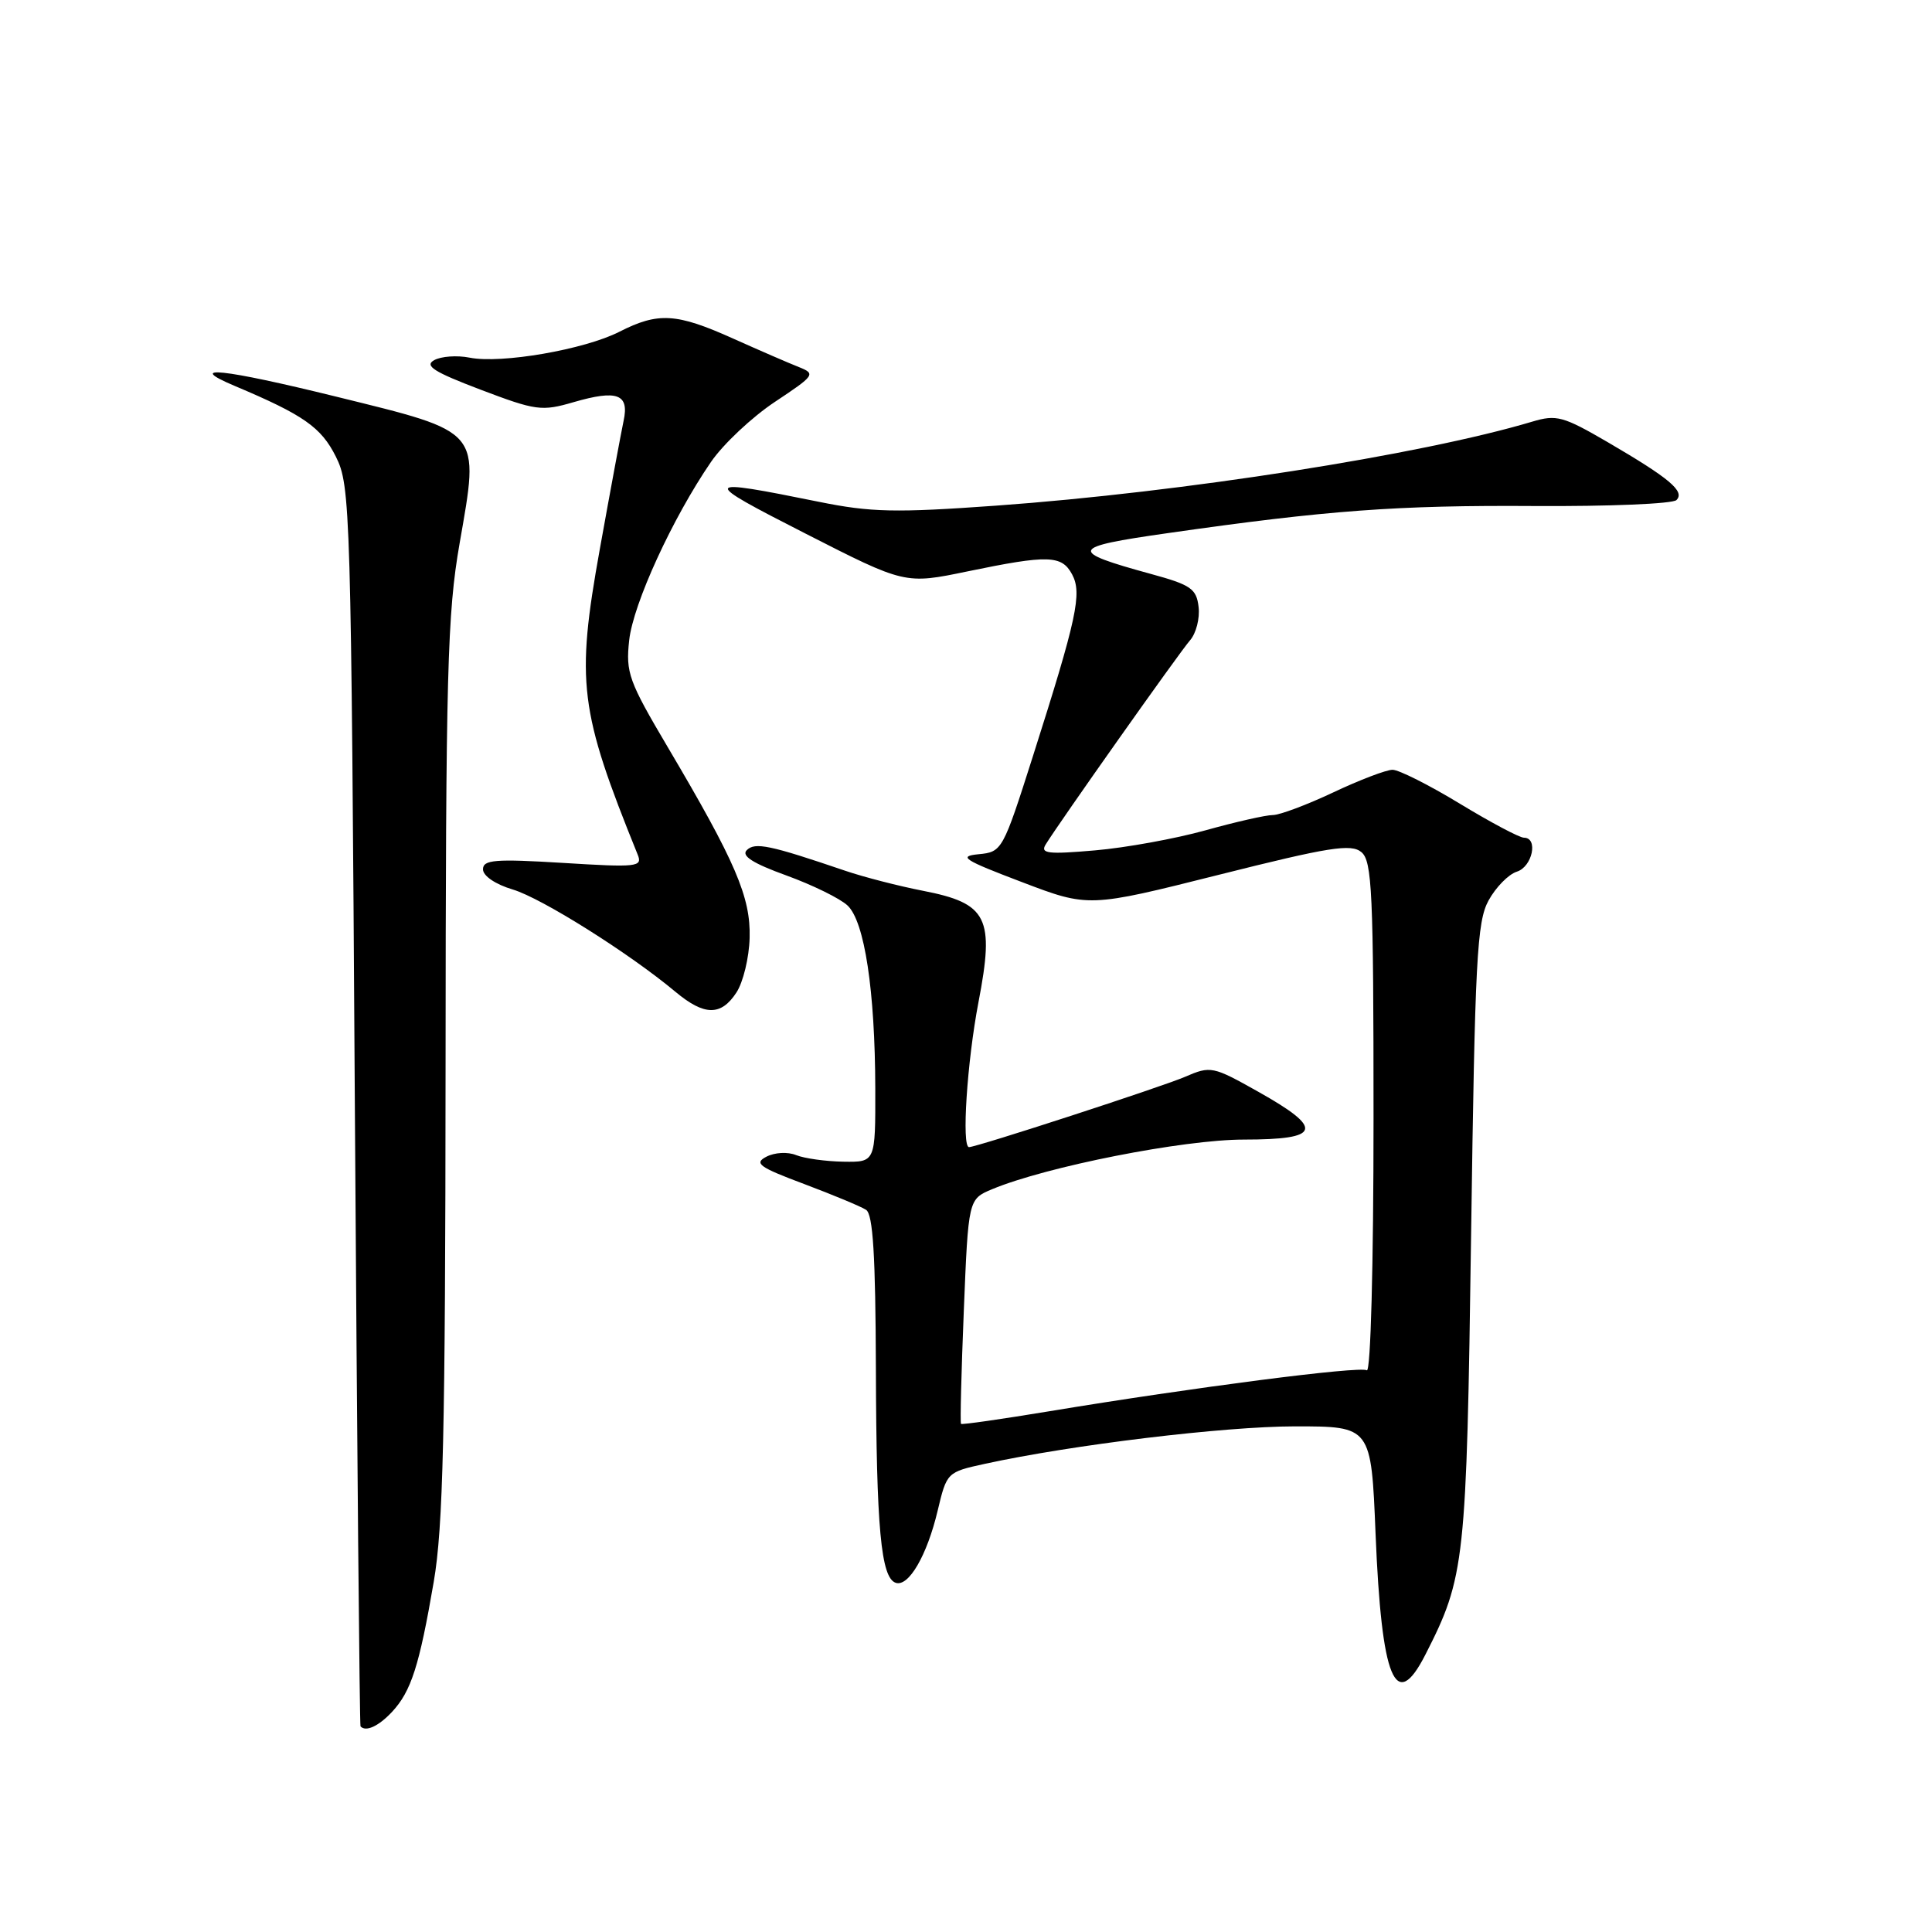 <?xml version="1.0" encoding="UTF-8" standalone="no"?>
<!DOCTYPE svg PUBLIC "-//W3C//DTD SVG 1.1//EN" "http://www.w3.org/Graphics/SVG/1.1/DTD/svg11.dtd" >
<svg xmlns="http://www.w3.org/2000/svg" xmlns:xlink="http://www.w3.org/1999/xlink" version="1.1" viewBox="0 0 256 256">
 <g >
 <path fill="currentColor"
d=" M 51.94 226.84 C 54.48 224.11 55.56 220.75 57.47 209.62 C 58.72 202.35 59.01 189.98 59.04 141.62 C 59.07 88.98 59.27 81.35 60.90 72.00 C 63.54 56.83 63.98 57.35 44.56 52.56 C 29.49 48.85 24.39 48.31 31.11 51.14 C 40.24 54.99 42.55 56.61 44.50 60.50 C 46.44 64.38 46.52 67.06 47.02 146.50 C 47.31 191.60 47.65 228.61 47.77 228.75 C 48.47 229.52 50.16 228.74 51.94 226.84 Z  M 188.87 219.25 C 194.13 208.93 194.32 207.13 194.93 163.50 C 195.44 127.12 195.70 122.14 197.24 119.32 C 198.20 117.57 199.88 115.85 200.99 115.50 C 203.05 114.85 203.86 111.00 201.93 111.00 C 201.34 111.00 197.52 108.97 193.45 106.50 C 189.37 104.02 185.35 102.00 184.52 102.00 C 183.69 102.00 180.15 103.35 176.66 105.00 C 173.16 106.65 169.56 108.00 168.64 108.00 C 167.72 108.00 163.72 108.91 159.74 110.02 C 155.76 111.13 149.17 112.33 145.09 112.68 C 138.87 113.22 137.82 113.10 138.55 111.91 C 140.33 109.01 156.29 86.43 157.69 84.84 C 158.49 83.92 159.00 81.94 158.82 80.43 C 158.54 78.01 157.81 77.50 152.50 76.05 C 141.48 73.03 141.69 72.50 154.68 70.65 C 175.90 67.61 185.18 66.93 203.34 67.05 C 213.18 67.11 221.64 66.76 222.14 66.26 C 223.29 65.11 221.25 63.39 213.03 58.59 C 207.12 55.15 206.24 54.91 203.03 55.87 C 188.36 60.26 156.65 65.23 132.00 67.00 C 118.62 67.96 115.41 67.89 108.50 66.49 C 92.80 63.31 92.70 63.55 106.71 70.69 C 119.92 77.43 119.92 77.43 128.21 75.71 C 138.89 73.50 140.69 73.55 142.06 76.11 C 143.40 78.62 142.71 81.85 136.87 100.19 C 132.88 112.72 132.78 112.89 129.66 113.19 C 126.92 113.46 127.69 113.95 135.38 116.87 C 144.25 120.25 144.25 120.25 161.52 115.91 C 176.15 112.23 179.03 111.78 180.39 112.91 C 181.81 114.09 182.00 118.21 182.00 148.18 C 182.00 167.61 181.62 181.88 181.11 181.57 C 180.18 180.99 158.17 183.83 139.03 187.00 C 132.73 188.04 127.46 188.80 127.34 188.67 C 127.21 188.55 127.38 181.80 127.71 173.67 C 128.31 158.90 128.31 158.90 131.45 157.58 C 138.64 154.58 156.79 151.00 164.82 151.00 C 175.07 151.00 175.50 149.59 166.76 144.68 C 160.69 141.27 160.43 141.21 157.01 142.69 C 153.89 144.03 129.42 152.00 128.40 152.00 C 127.40 152.00 128.14 140.70 129.65 132.81 C 131.81 121.57 130.87 119.70 122.28 118.03 C 119.10 117.41 114.47 116.22 112.00 115.38 C 102.01 111.98 100.04 111.56 98.95 112.65 C 98.20 113.40 99.74 114.39 104.19 116.00 C 107.66 117.26 111.31 119.05 112.30 119.98 C 114.56 122.09 115.95 131.26 115.98 144.25 C 116.00 154.00 116.00 154.00 111.75 153.93 C 109.41 153.89 106.60 153.50 105.50 153.06 C 104.37 152.60 102.65 152.70 101.55 153.27 C 99.87 154.14 100.57 154.65 106.56 156.89 C 110.38 158.33 114.07 159.86 114.76 160.31 C 115.68 160.91 116.01 166.36 116.06 181.31 C 116.12 202.49 116.73 209.08 118.69 209.73 C 120.40 210.30 122.83 206.11 124.24 200.19 C 125.45 195.10 125.49 195.06 130.48 193.97 C 142.07 191.44 162.19 189.01 171.60 189.00 C 181.69 189.00 181.69 189.00 182.27 203.25 C 183.06 222.59 184.90 227.05 188.87 219.25 Z  M 97.57 131.53 C 98.47 130.17 99.26 126.90 99.33 124.28 C 99.48 118.88 97.48 114.22 88.48 99.00 C 83.31 90.26 82.90 89.13 83.37 84.84 C 83.90 80.00 89.12 68.63 94.21 61.21 C 95.83 58.85 99.64 55.27 102.68 53.25 C 107.98 49.73 108.11 49.54 105.86 48.64 C 104.56 48.13 100.64 46.43 97.14 44.86 C 89.62 41.48 87.22 41.34 82.07 43.96 C 77.44 46.32 66.41 48.23 62.22 47.39 C 60.56 47.06 58.44 47.21 57.52 47.73 C 56.20 48.47 57.51 49.29 63.67 51.63 C 71.02 54.42 71.78 54.52 76.00 53.29 C 81.78 51.61 83.40 52.21 82.63 55.76 C 82.31 57.27 80.89 64.91 79.48 72.75 C 76.30 90.44 76.75 94.11 84.50 113.25 C 85.16 114.87 84.44 114.95 74.61 114.34 C 65.58 113.79 64.00 113.92 64.00 115.19 C 64.00 116.06 65.64 117.18 67.96 117.87 C 71.79 119.02 83.40 126.32 89.50 131.42 C 93.32 134.61 95.53 134.64 97.57 131.53 Z "/>
</g>
</svg>